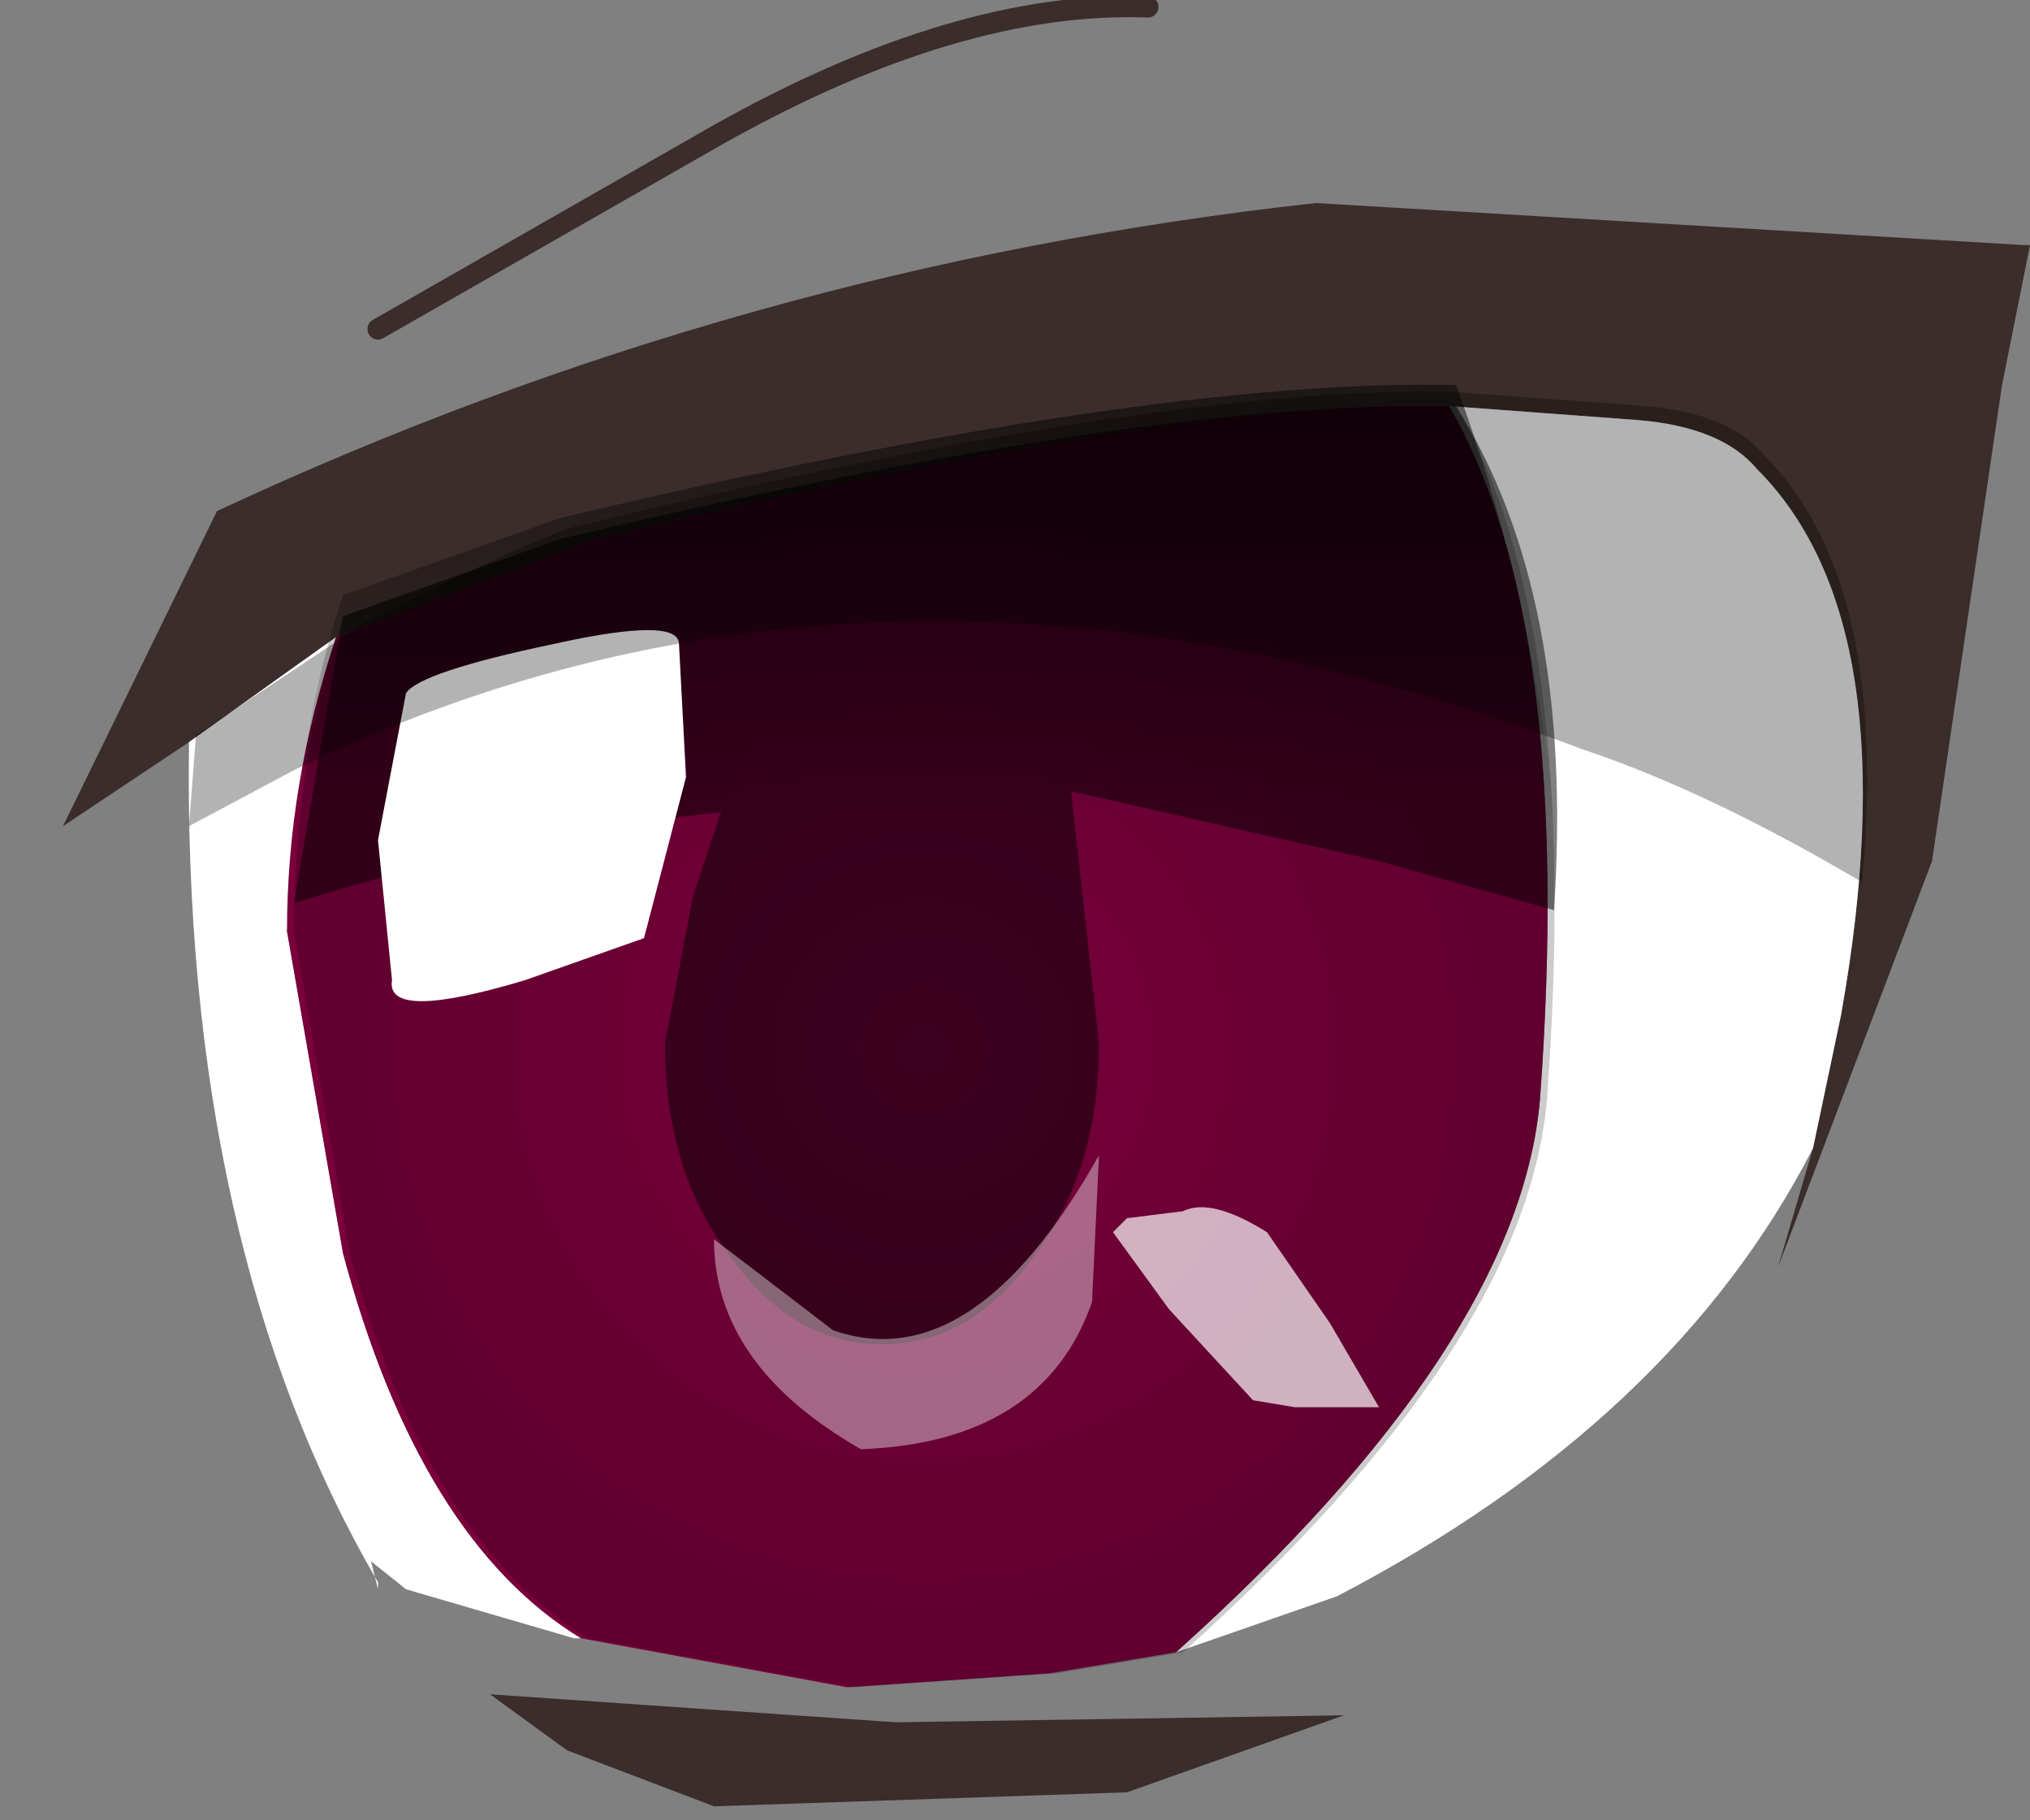 <svg xmlns="http://www.w3.org/2000/svg" xmlns:ffdec="https://www.free-decompiler.com/flash" xmlns:xlink="http://www.w3.org/1999/xlink" ffdec:objectType="frame" width="14.5" height="13"><rect width="100%" height="100%" fill="#808080" stroke="none"/><g transform="translate(2.2 .95)"><use ffdec:characterId="1" xlink:href="#a" width="14.05" height="13" transform="translate(-1.75 -.95)"/><use ffdec:characterId="3" xlink:href="#b" width="9" height="9.15" transform="translate(-.15 1.95)"/><use ffdec:characterId="4" xlink:href="#c" width="12" height="9.3" transform="translate(-.85 1.8)"/></g><defs><g id="a"><path fill="#3a2d2b" fill-rule="evenodd" d="m.9 5.3-.9.6 1.1-2.25q3.75-1.75 7.85-2.2l5.05.3h.05l-.2 1-.5 3.4-1.1 2.9.25-.85.2-.95q.5-2.8-.6-3.9-.25-.3-.85-.35L9.9 2.9q-1.95-.05-6.1.95l-1.85.7zm2.15 6.8 2.9.2 3.2-.05-1.55.55-2.95.1-1.05-.4z"/><path fill="#fff" fill-rule="evenodd" d="M12.5 8.2q-1 1.95-3.4 3.2l-1.15.4q2.45-2.2 2.6-3.95.25-3.4-.65-4.95l1.35.1q.6.05.85.35 1.1 1.1.6 3.9zM1.95 4.55l-.35 2.1.4 2.3Q2.55 11 3.7 11.7h-.05l-1.2-.35-.25-.2.05.2v-.05Q.85 8.9.9 5.3z"/><path fill="none" stroke="#3a2d2b" stroke-linecap="round" stroke-linejoin="round" stroke-width=".15" d="M2.25 2.35 4.7.95Q6.4 0 7.75.05"/></g><g id="c" fill-rule="evenodd"><path fill="url(#e)" d="M.25 3.45 1.8 2.9q4.2-1 6.4-.95.9 1.55.65 4.95-.15 1.75-2.6 3.95l-.9.15-1.45.1-1.9-.35Q.85 10.05.3 8l-.4-2.3q0-1.2.35-2.25" transform="translate(.85 -1.8)"/><path fill-opacity=".498" d="M9.05.15q.85 1.35.7 3.6L8.5 3.4l-2.2-.5.2 1.8q0 .9-.45 1.5-.45.65-1.1.65t-1.1-.65q-.45-.6-.45-1.5l.2-1.05.2-.6Q2.35 3.2.75 3.7l.35-2.05 1.55-.55q4.2-1 6.4-.95"/><path fill="url(#f)" d="m8.95 5.55-3.7-.8.25.7.15 1.1q0 .9-.45 1.5-.45.65-1.1.65T3 8.05q-.45-.6-.45-1.5Q2.55 5.7 3 5l-.65-.1-2.45.65q0-1.2.35-2.25l1.55-.55q4.2-1 6.4-.95.65 1.75.75 3.75" transform="translate(.85 -1.8)"/><path fill="#fff" fill-opacity=".4" d="M4.6 6.75q1 .35 1.9-1.25l-.05 1.05q-.35 1-1.65 1.05Q3.75 7 3.75 6.1z"/><path fill="#fff" d="m1.35 3.25.2-1.05q.1-.15 1.05-.35.9-.2.9 0l.05.95-.3 1.15-.85.3q-1 .3-.95 0z"/><path fill="#fff" fill-opacity=".694" d="m7 6.6-.4-.55.1-.1.4-.05q.2-.1.6.15l.45.65.35.6h-.6l-.3-.05z"/><path fill-opacity=".298" d="M11.25.5q.9.9.7 3.05-1.1-.65-2-.95-5-1.9-9.2.15l-.75.4.05-.65 1.2-.8q1.3-.65 1.55-.7Q6.95 0 9.05.05l1.35.1q.6.05.85.35"/></g><radialGradient id="e" cx="0" cy="0" r="819.2" gradientTransform="matrix(-.007 0 0 .007 4.4 6.55)" gradientUnits="userSpaceOnUse" spreadMethod="pad"><stop offset="0" stop-opacity="0"/><stop offset=".714" stop-opacity=".2"/></radialGradient><linearGradient id="f" x1="-819.2" x2="819.2" gradientTransform="matrix(0 -.004 -.006 0 4.55 5.25)" gradientUnits="userSpaceOnUse" spreadMethod="pad"><stop offset=".553" stop-opacity="0"/><stop offset="1" stop-opacity=".498"/></linearGradient><path id="d" fill="#79003b" fill-rule="evenodd" d="M8.95 4.95Q8.8 6.7 6.35 8.9l-.9.15-1.45.1-1.9-.35Q.95 8.1.4 6.05L0 3.75q0-1.05.35-2.1L2.2.95q4.15-1 6.1-.95.9 1.55.65 4.95"/><use ffdec:characterId="2" xlink:href="#d" id="b" width="9" height="9.15"/></defs></svg>